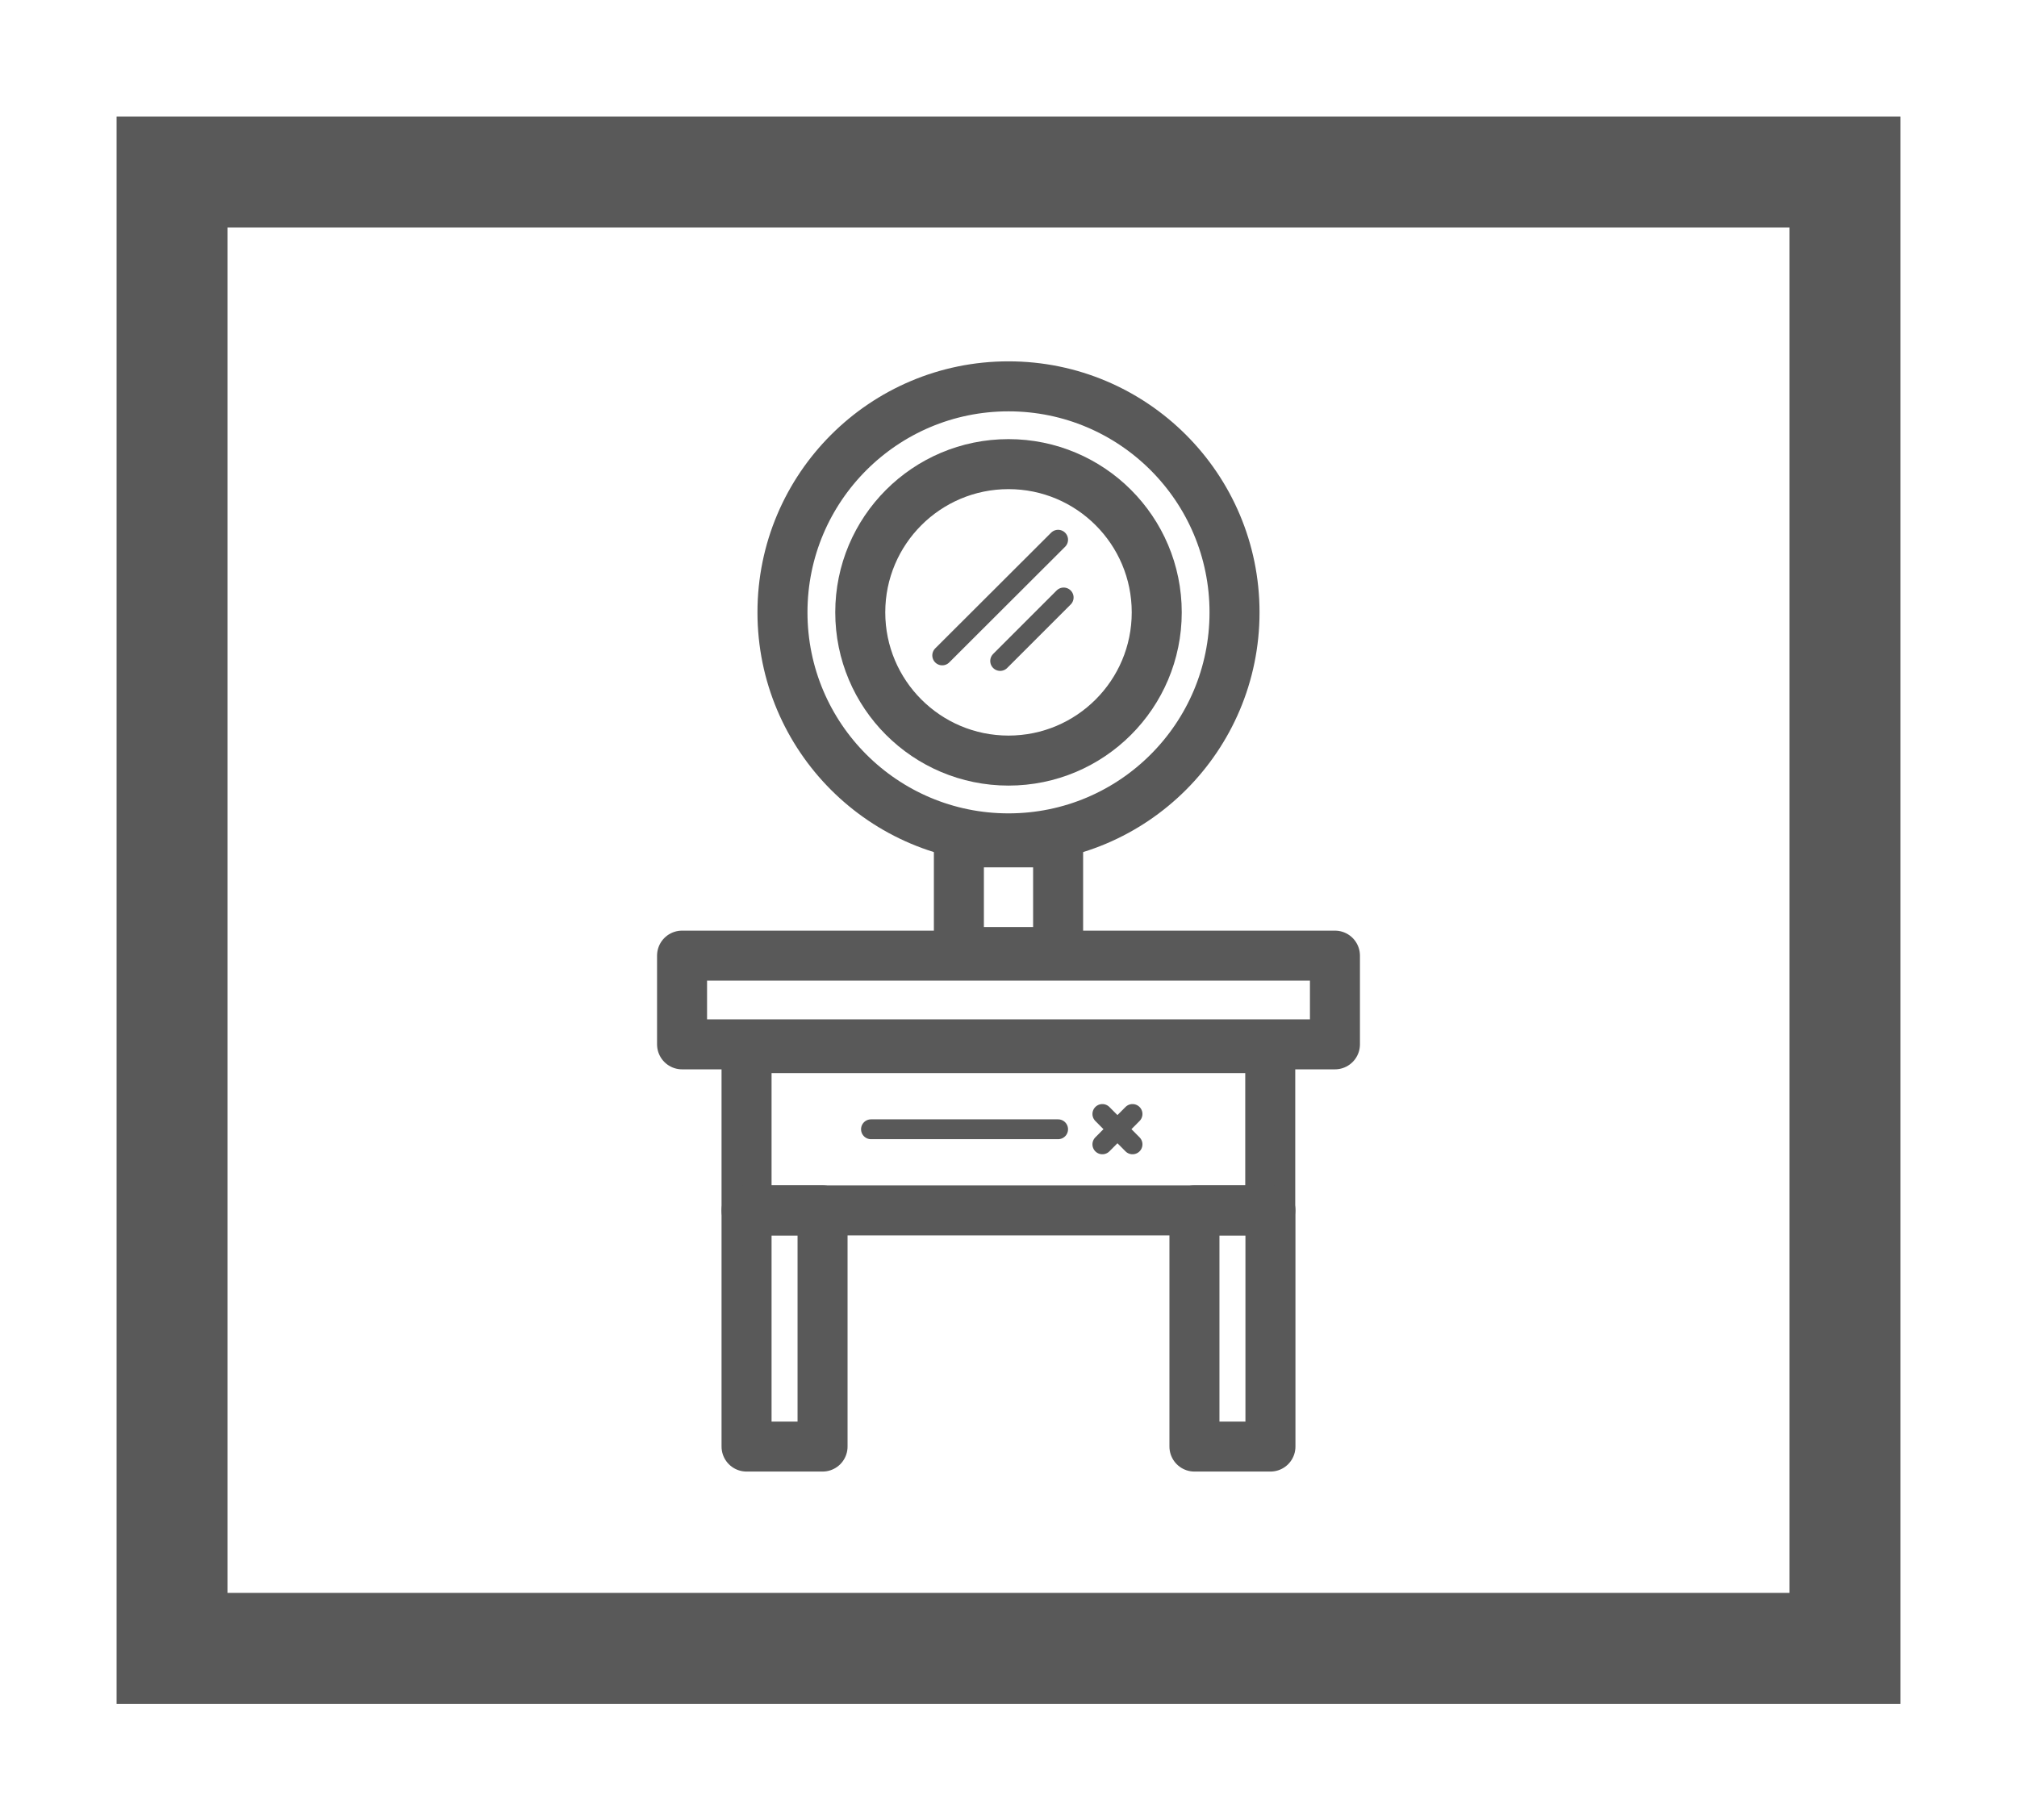 <svg id="Capa_1" data-name="Capa 1" xmlns="http://www.w3.org/2000/svg" viewBox="0 0 101.64 91.74"><defs><style>.cls-1,.cls-2,.cls-3{fill:none;stroke:#595959;}.cls-1{stroke-miterlimit:10;stroke-width:5.59px;}.cls-2,.cls-3{stroke-linecap:round;stroke-linejoin:round;}.cls-3{stroke-width:2.52px;}</style></defs><title>iconosweb</title><rect class="cls-1" x="8.67" y="8.67" width="84.3" height="74.4"/><line class="cls-2" x1="55.55" y1="56.14" x2="57.07" y2="57.67"/><line class="cls-2" x1="57.07" y1="56.14" x2="55.55" y2="57.67"/><rect class="cls-3" x="34.37" y="48.16" width="32.9" height="4.47"/><rect class="cls-3" x="37.62" y="52.82" width="26.39" height="8.18"/><rect class="cls-3" x="37.62" y="61" width="3.83" height="11.9"/><rect class="cls-3" x="60.19" y="61" width="3.83" height="11.9"/><line class="cls-2" x1="53.32" y1="56.91" x2="43.89" y2="56.91"/><line class="cls-2" x1="53.32" y1="27.2" x2="47.48" y2="33.03"/><line class="cls-2" x1="53.6" y1="30.11" x2="50.4" y2="33.31"/><rect class="cls-3" x="48.32" y="42.45" width="5" height="5.53"/><circle class="cls-3" cx="50.82" cy="30.86" r="11.39"/><circle class="cls-3" cx="50.82" cy="30.86" r="7.47"/></svg>